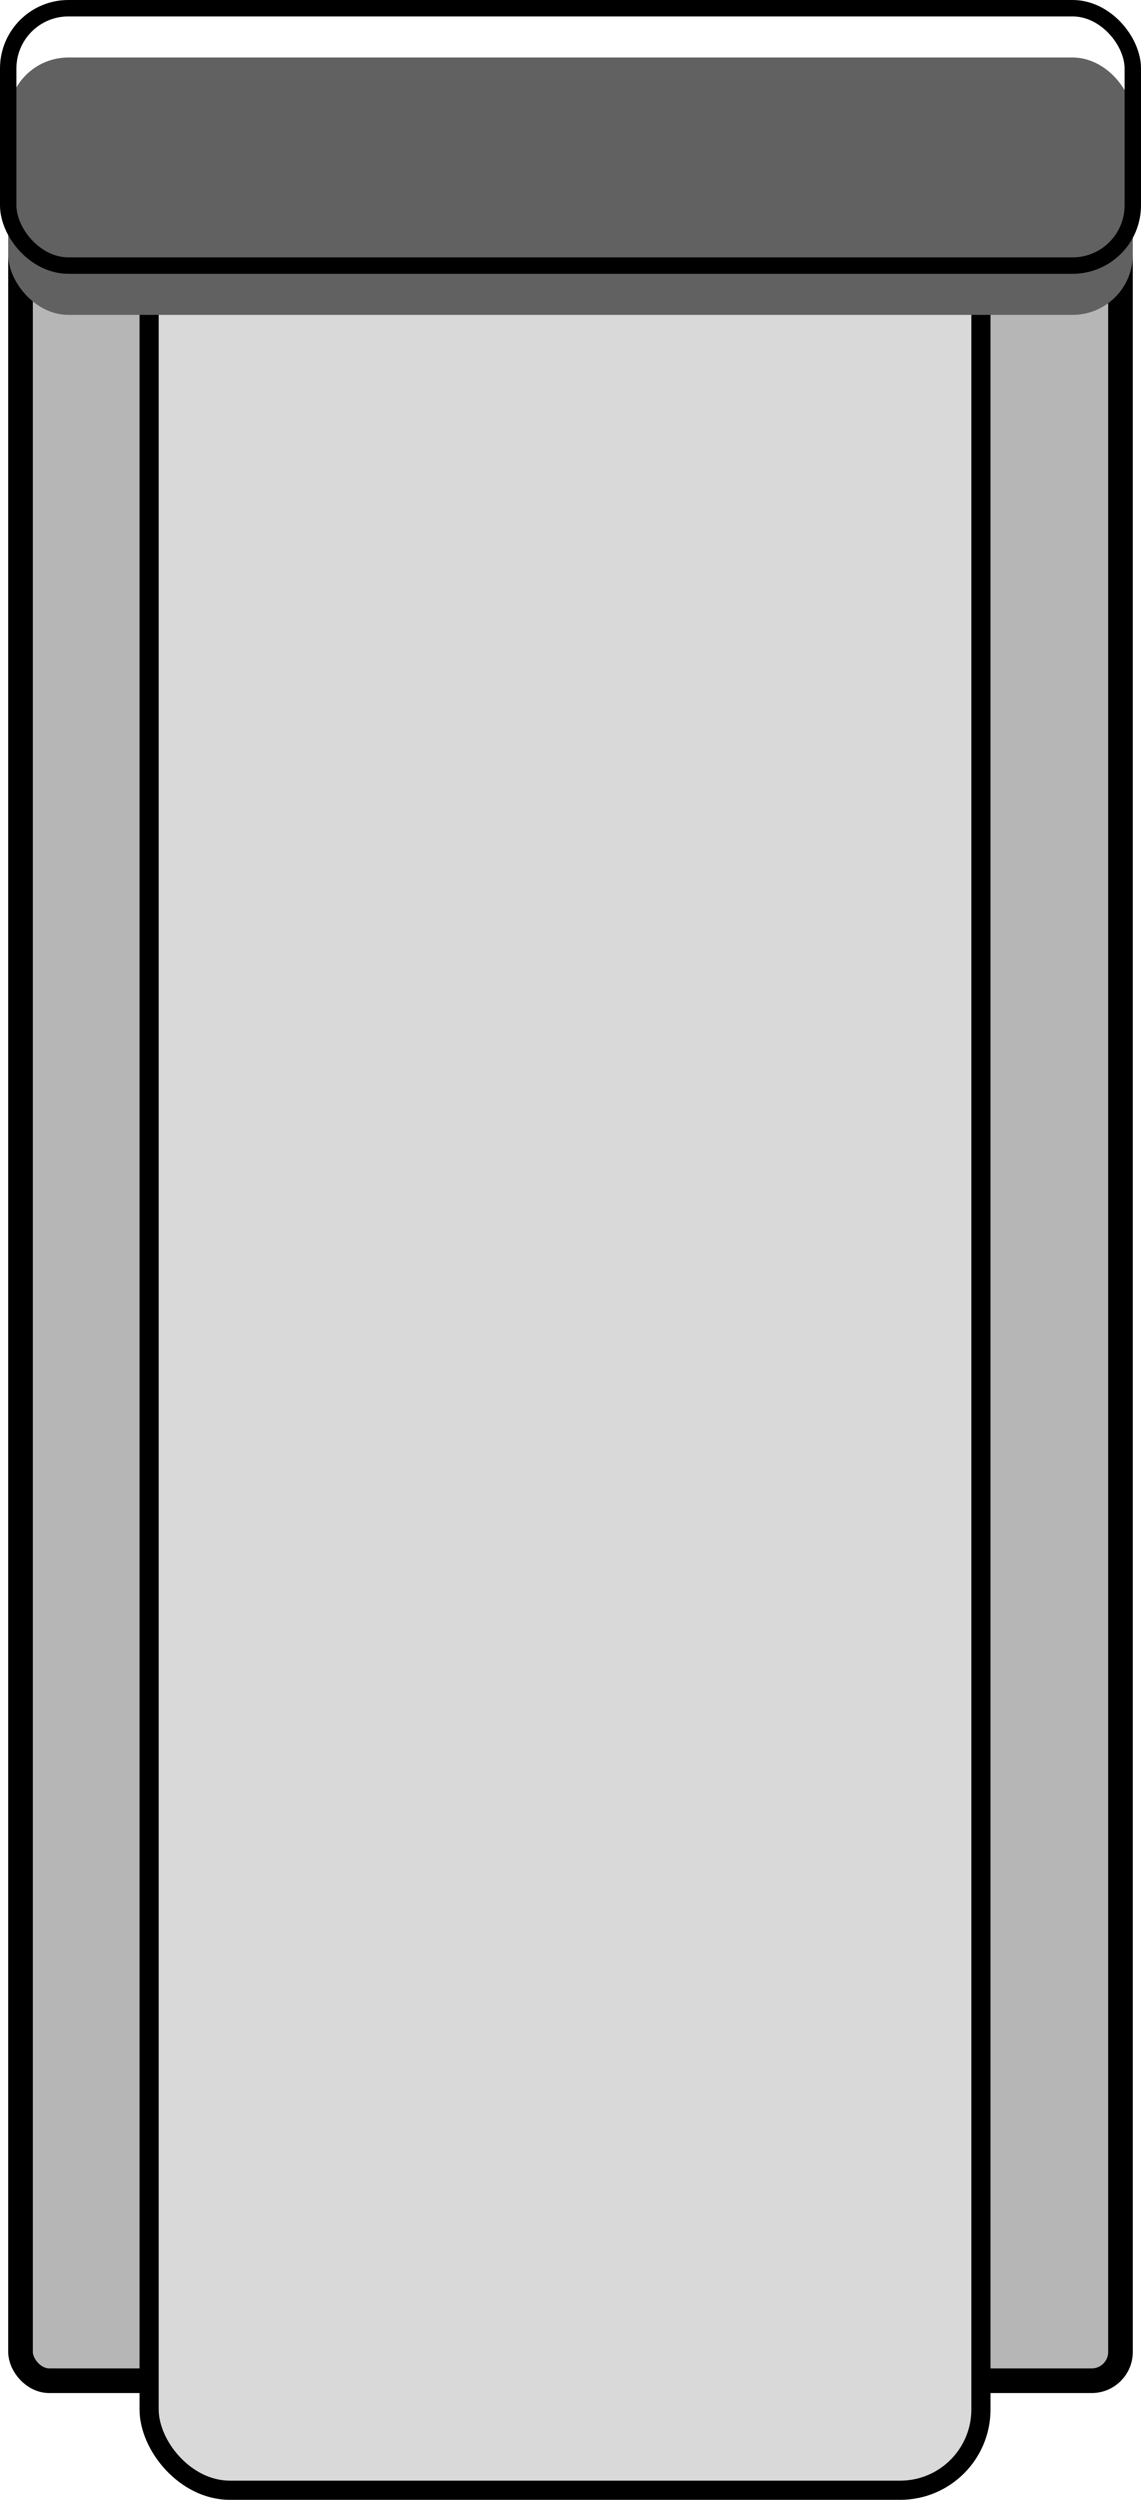 <svg width="417" height="913" viewBox="0 0 417 913" fill="none" xmlns="http://www.w3.org/2000/svg">
<rect x="7.5" y="50.5" width="402" height="819" rx="10.5" fill="#B6B6B6" stroke="black" stroke-width="9"/>
<rect x="54.5" y="49.5" width="304" height="860" rx="29.5" fill="#D9D9D9" stroke="black" stroke-width="7"/>
<g filter="url(#filter0_i_2_98)">
<rect x="3" y="3" width="411" height="94" rx="22" fill="#616161"/>
</g>
<rect x="3" y="3" width="411" height="94" rx="22" stroke="black" stroke-width="6"/>
<defs>
<filter id="filter0_i_2_98" x="0" y="0" width="417" height="104" filterUnits="userSpaceOnUse" color-interpolation-filters="sRGB">
<feFlood flood-opacity="0" result="BackgroundImageFix"/>
<feBlend mode="normal" in="SourceGraphic" in2="BackgroundImageFix" result="shape"/>
<feColorMatrix in="SourceAlpha" type="matrix" values="0 0 0 0 0 0 0 0 0 0 0 0 0 0 0 0 0 0 127 0" result="hardAlpha"/>
<feOffset dy="18"/>
<feGaussianBlur stdDeviation="2"/>
<feComposite in2="hardAlpha" operator="arithmetic" k2="-1" k3="1"/>
<feColorMatrix type="matrix" values="0 0 0 0 0 0 0 0 0 0 0 0 0 0 0 0 0 0 0.9 0"/>
<feBlend mode="normal" in2="shape" result="effect1_innerShadow_2_98"/>
</filter>
</defs>
</svg>
